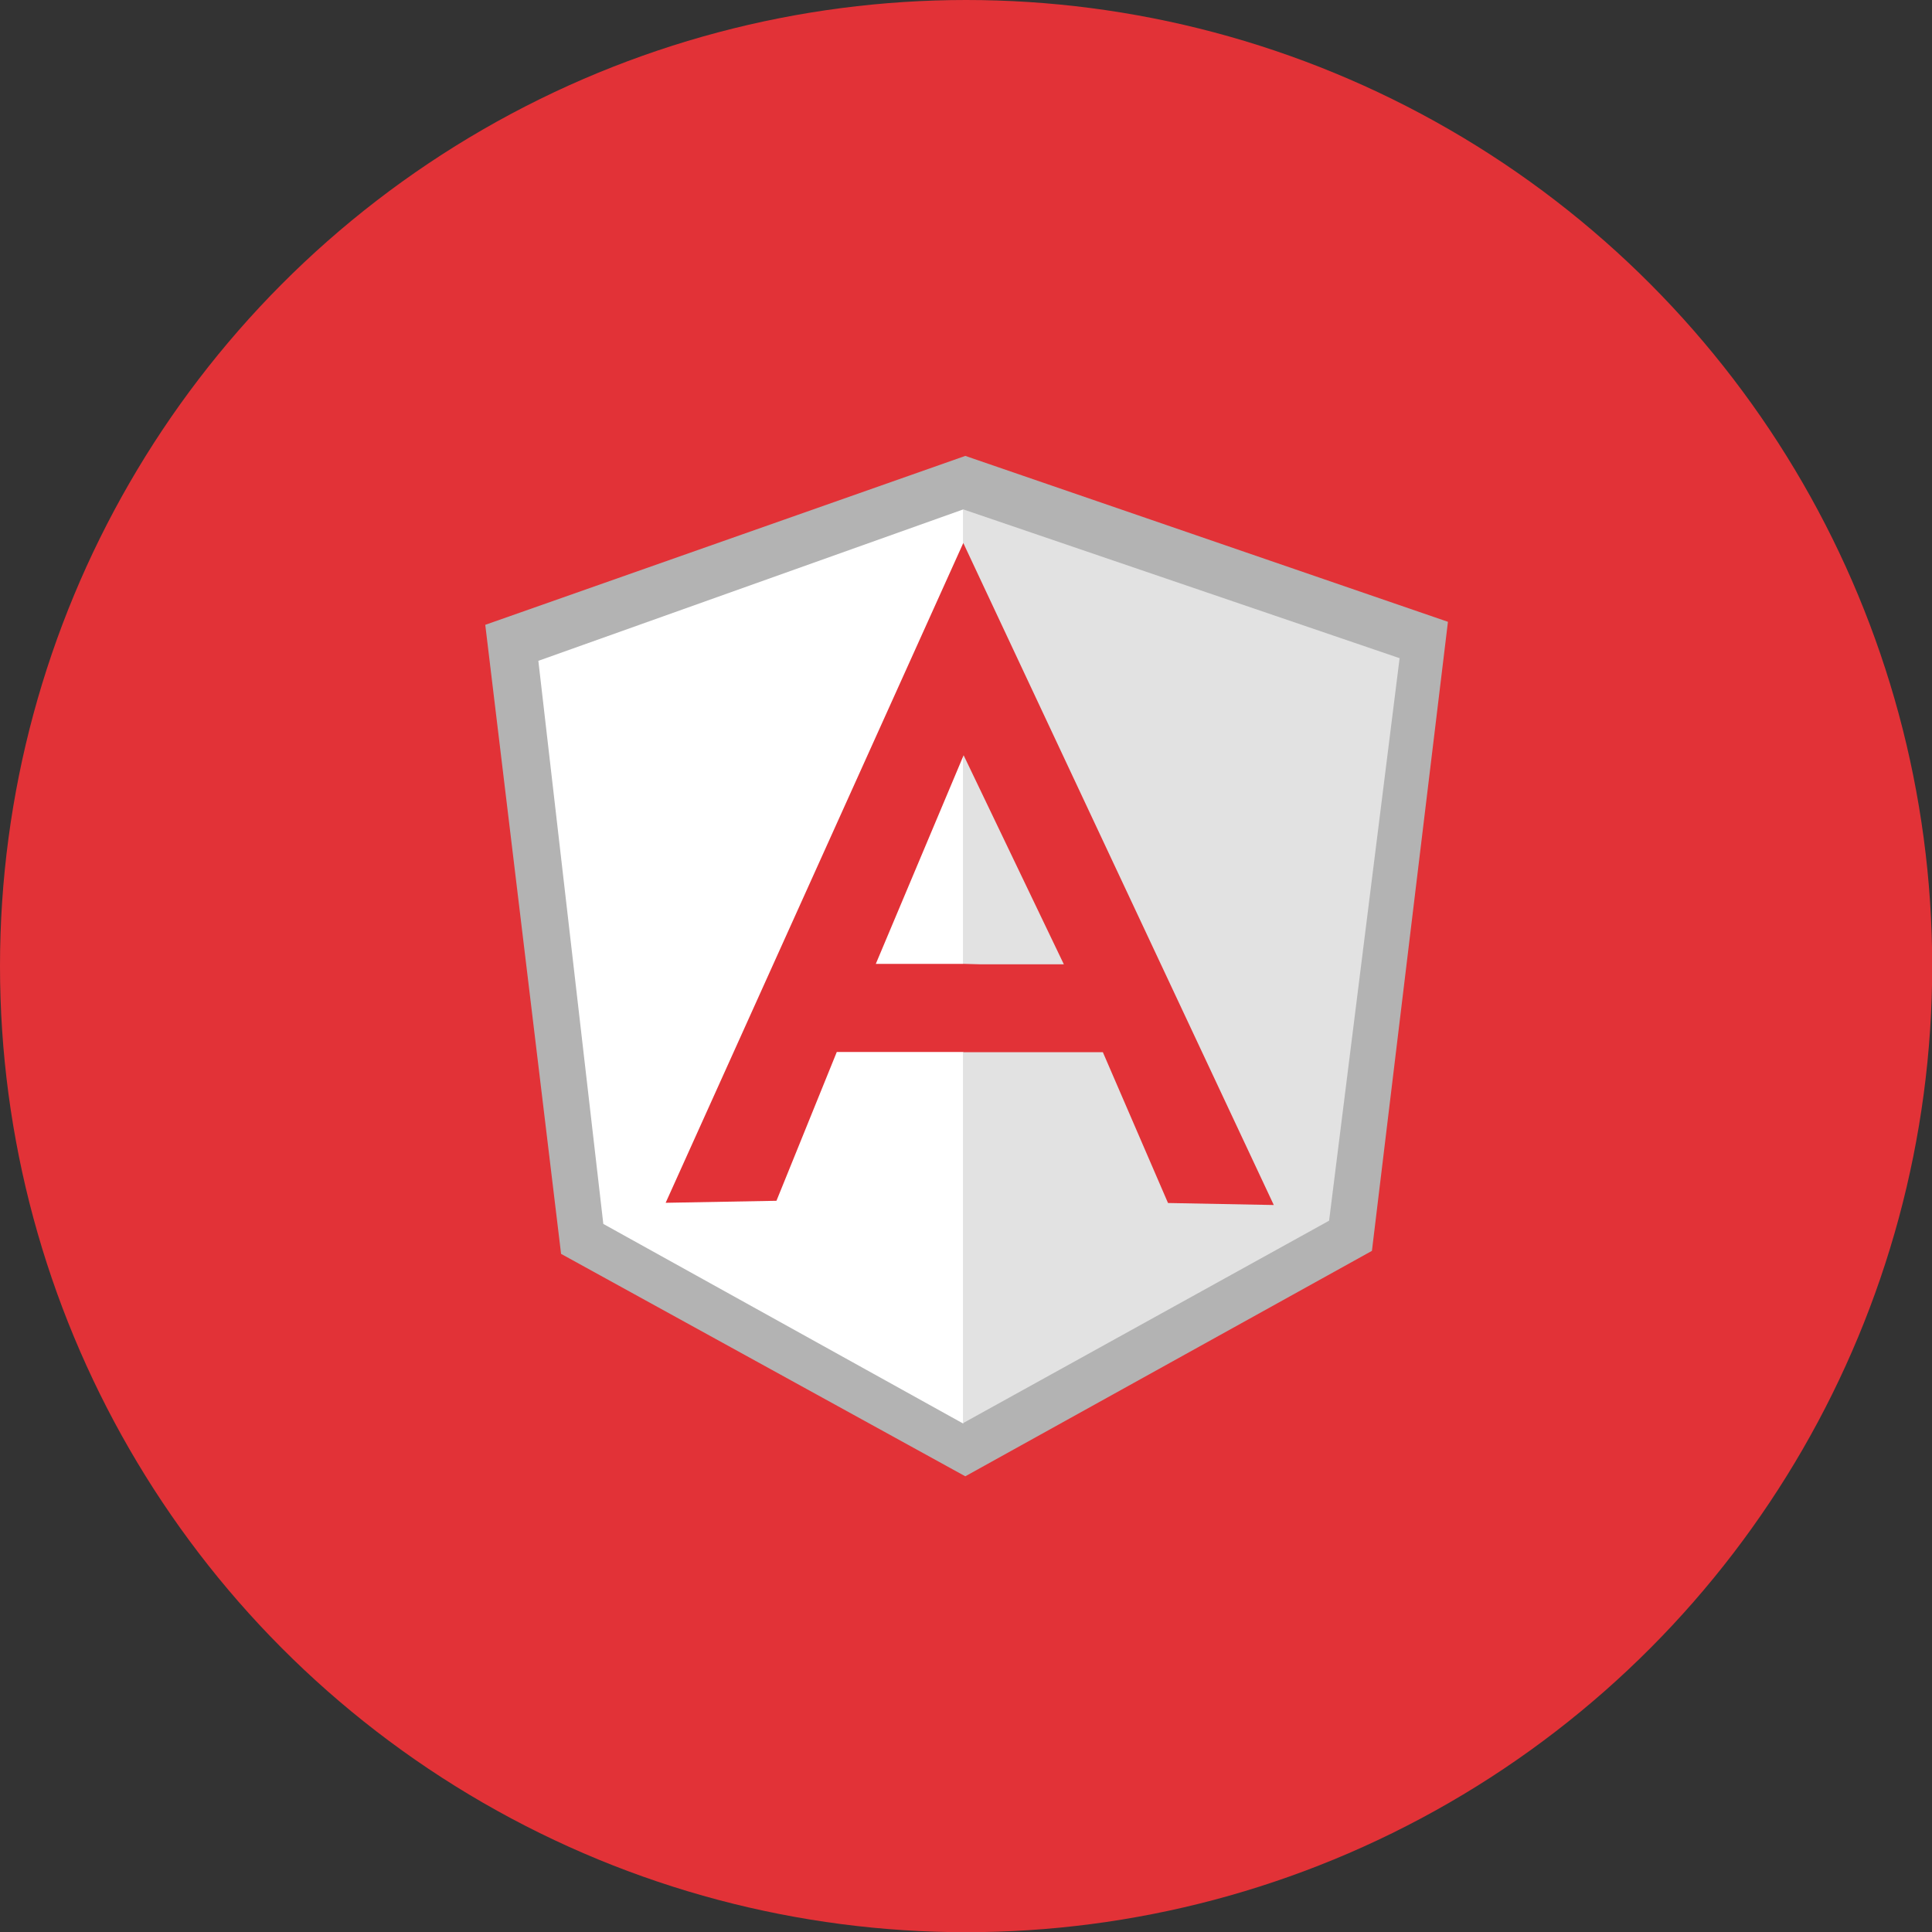 <svg xmlns="http://www.w3.org/2000/svg" width="96.07" height="96.07" viewBox="0 0 96.07 96.07"><rect x="0" y="0" width="96.07" height="96.07" fill="#333333" stroke="none"/><defs><style>.cls-1{fill:#e23237;}.cls-2{fill:#b3b3b3;}.cls-3{fill:#e2e2e2;}.cls-4{fill:#fff;}</style></defs><g id="Layer_2" data-name="Layer 2"><g id="Layer_1-2" data-name="Layer 1"><circle class="cls-1" cx="48.04" cy="48.04" r="48.04"/><path class="cls-2" d="M48,22.67l-23.87,8.4,3.77,31.28L48,73.41,68.22,62.2,72,30.92Z"/><path class="cls-3" d="M69.6,32.73l-21.7-7.4V70.76L66.09,60.7l3.51-28Z"/><path class="cls-4" d="M26.77,32.86l3.23,28,17.9,9.93V25.33L26.77,32.86Z"/><path class="cls-1" d="M53.88,49.52l-6,2.79H41.61l-3,7.4-5.51.1L47.9,27l6,22.54Zm-.58-1.41L47.94,37.5,43.55,47.93H47.9l5.4.18Z"/><path class="cls-1" d="M47.9,27l0,10.52,5,10.43h-5l0,4.37h6.94l3.24,7.5,5.26.1L47.9,27Z"/></g></g></svg>